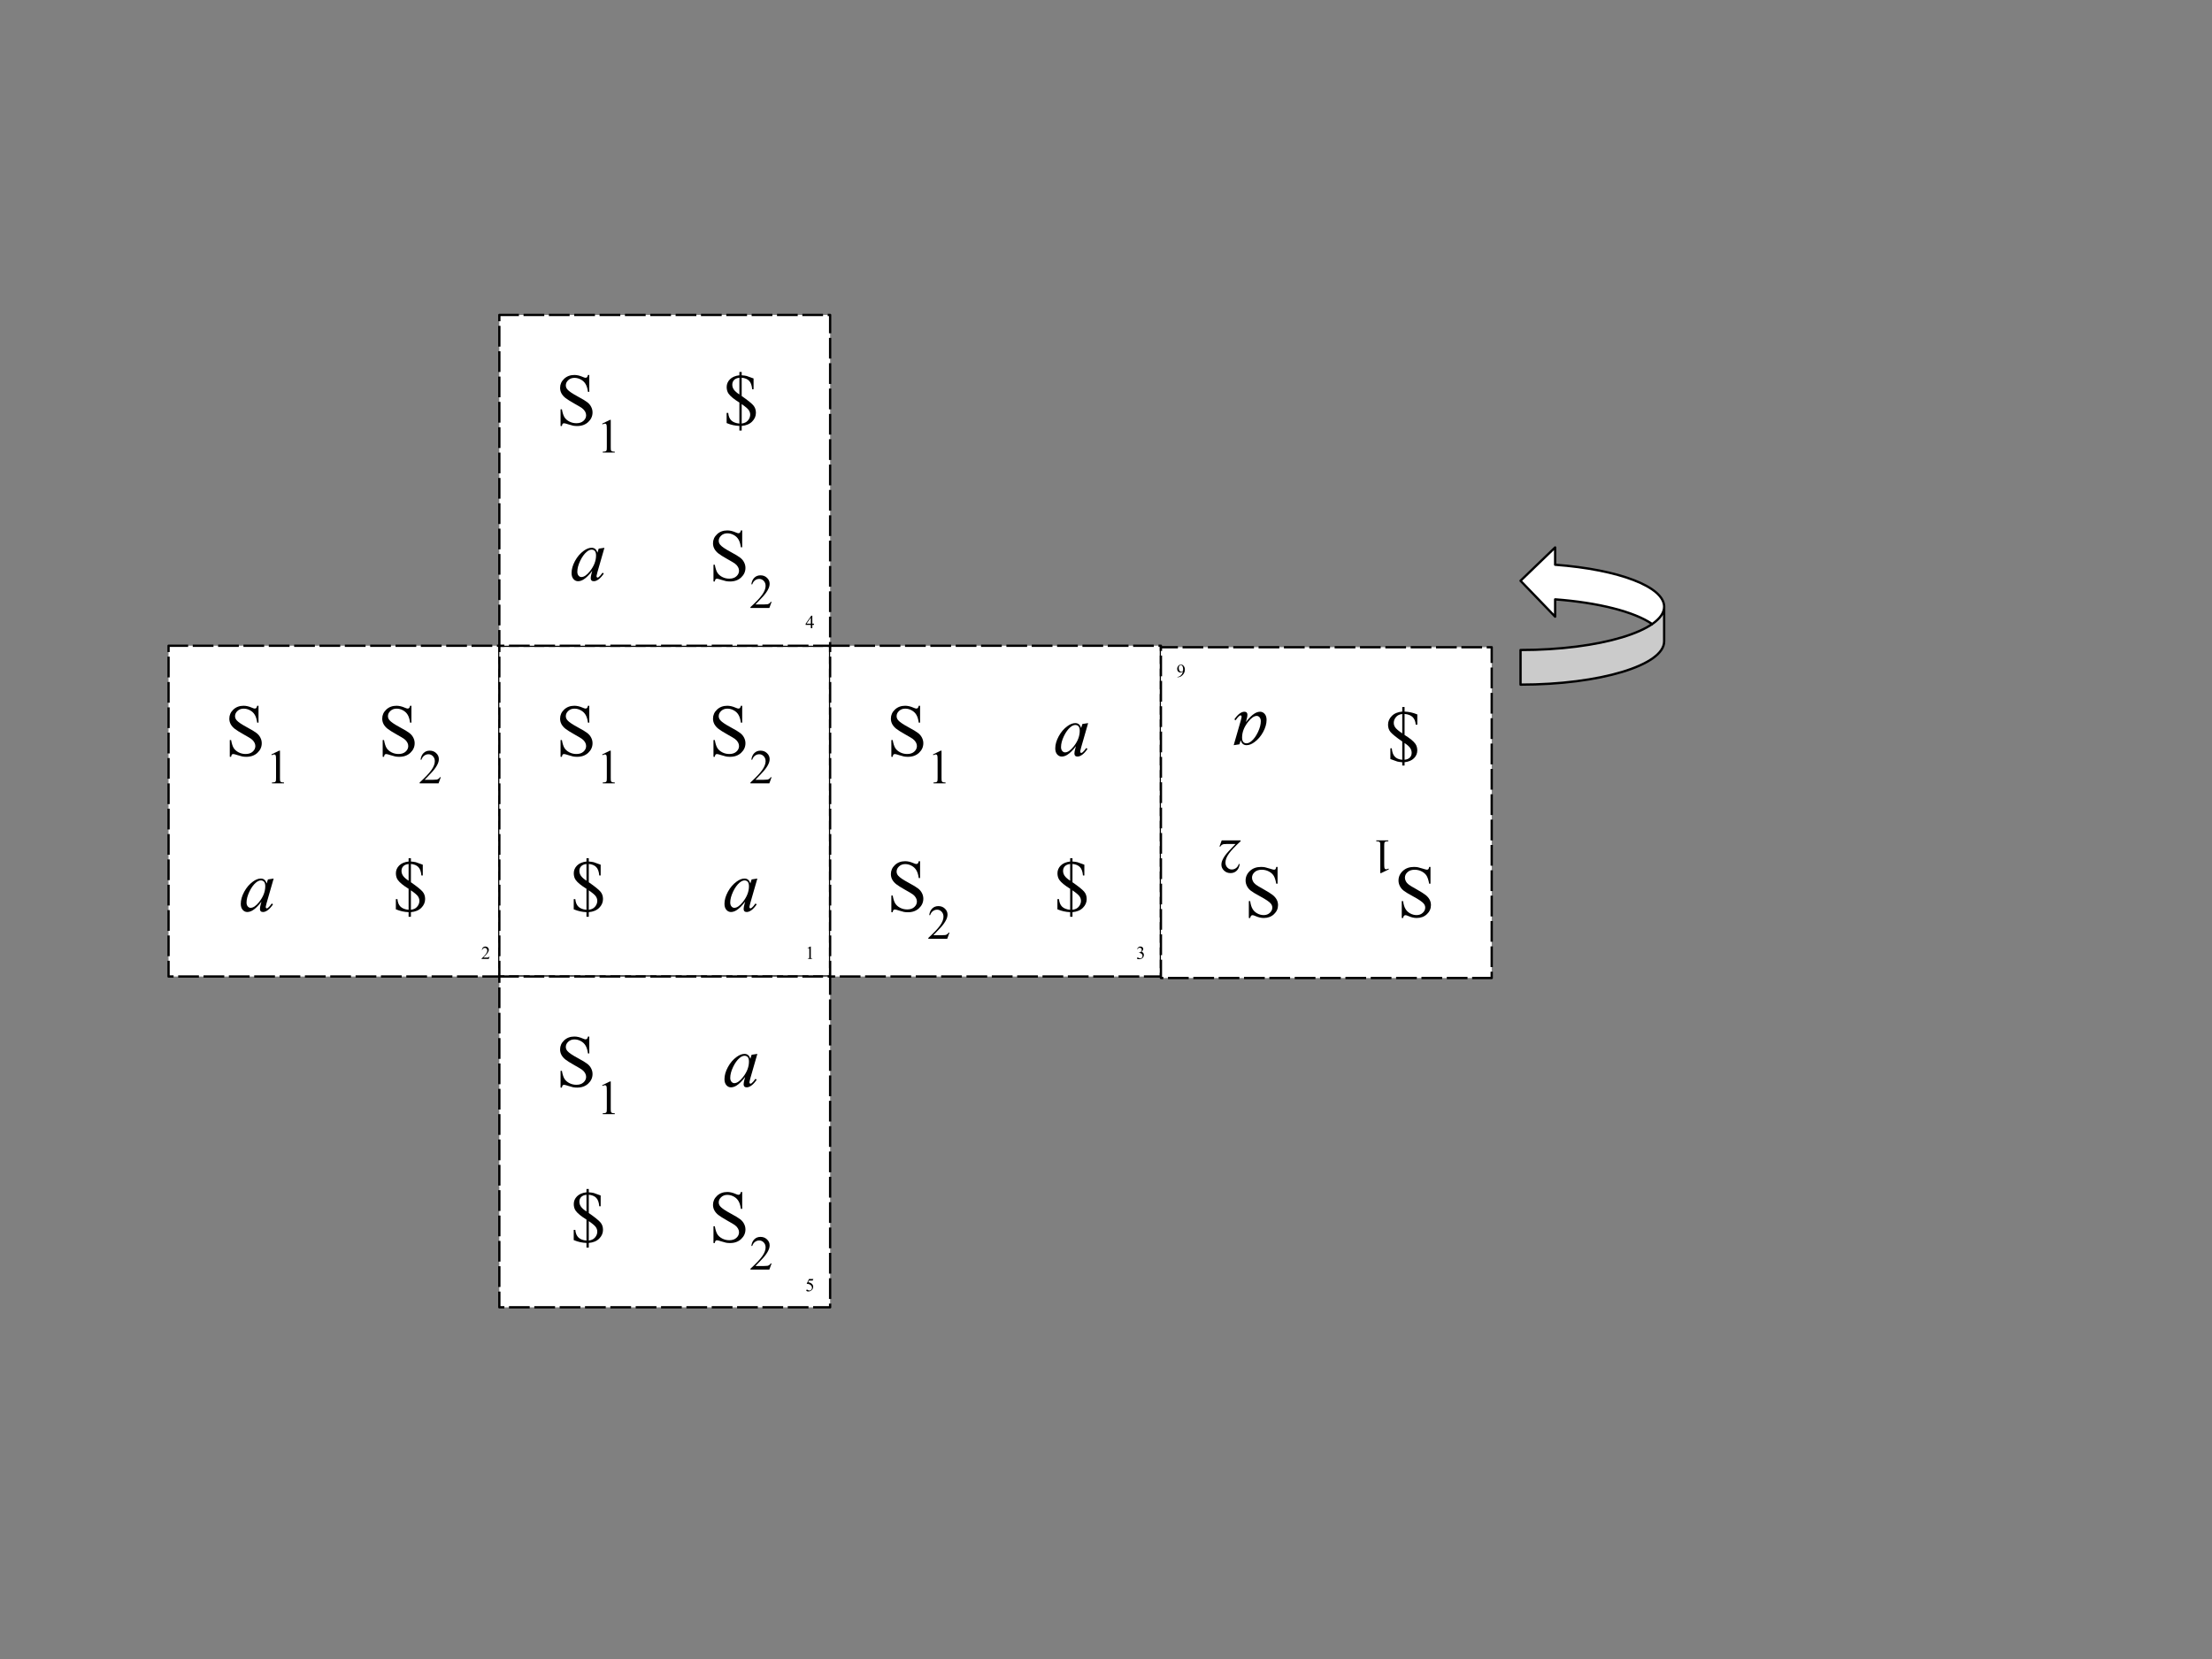 <?xml version="1.0" standalone="yes"?>

<svg version="1.1" viewBox="0.0 0.0 960.0 720.0" fill="none" stroke="none" stroke-linecap="square" stroke-miterlimit="10" xmlns="http://www.w3.org/2000/svg" xmlns:xlink="http://www.w3.org/1999/xlink"><rect x="0.0" y="0.0" width="960.0" height="720.0" fill="#808080" stroke="none"/><clipPath id="p.0"><path d="m0 0l960.0 0l0 720.0l-960.0 0l0 -720.0z" clip-rule="nonzero"></path></clipPath><g clip-path="url(#p.0)"><path fill="#000000" fill-opacity="0.0" d="m0 0l960.0 0l0 720.0l-960.0 0z" fill-rule="evenodd"></path><path fill="#ffffff" d="m73.152 280.247l143.559 0l0 143.559l-143.559 0z" fill-rule="evenodd"></path><path stroke="#000000" stroke-width="1.0" stroke-linejoin="round" stroke-linecap="butt" stroke-dasharray="8.0,3.0" d="m73.152 280.247l143.559 0l0 143.559l-143.559 0z" fill-rule="evenodd"></path><path fill="#000000" fill-opacity="0.0" d="m81.152 288.247l61.197 0l0 60.095l-61.197 0z" fill-rule="evenodd"></path><path fill="#000000" d="m112.192 306.295l0 7.328l-0.578 0q-0.281 -2.109 -1.016 -3.359q-0.719 -1.25 -2.062 -1.984q-1.344 -0.734 -2.781 -0.734q-1.625 0 -2.688 1.0q-1.062 0.984 -1.062 2.25q0 0.969 0.672 1.766q0.969 1.172 4.609 3.125q2.969 1.594 4.047 2.453q1.094 0.844 1.672 2.0q0.594 1.156 0.594 2.422q0 2.406 -1.875 4.156q-1.859 1.734 -4.797 1.734q-0.922 0 -1.734 -0.141q-0.484 -0.078 -2.016 -0.562q-1.516 -0.5 -1.922 -0.5q-0.391 0 -0.625 0.234q-0.219 0.234 -0.328 0.969l-0.578 0l0 -7.266l0.578 0q0.406 2.281 1.094 3.422q0.688 1.125 2.094 1.875q1.422 0.75 3.109 0.75q1.953 0 3.078 -1.031q1.141 -1.031 1.141 -2.438q0 -0.781 -0.438 -1.578q-0.422 -0.797 -1.328 -1.484q-0.609 -0.469 -3.328 -1.984q-2.719 -1.531 -3.875 -2.438q-1.141 -0.906 -1.734 -2.0q-0.594 -1.094 -0.594 -2.406q0 -2.281 1.75 -3.922q1.75 -1.656 4.453 -1.656q1.688 0 3.578 0.828q0.875 0.391 1.234 0.391q0.406 0 0.656 -0.234q0.266 -0.25 0.422 -0.984l0.578 0z" fill-rule="nonzero"></path><path fill="#000000" d="m117.786 327.42l3.375 -1.641l0.344 0l0 11.734q0 1.172 0.094 1.469q0.094 0.281 0.406 0.438q0.312 0.141 1.25 0.172l0 0.375l-5.234 0l0 -0.375q0.984 -0.031 1.266 -0.172q0.297 -0.156 0.406 -0.406q0.109 -0.25 0.109 -1.5l0 -7.5q0 -1.516 -0.094 -1.953q-0.078 -0.328 -0.266 -0.484q-0.188 -0.156 -0.453 -0.156q-0.375 0 -1.062 0.328l-0.141 -0.328z" fill-rule="nonzero"></path><path fill="#000000" fill-opacity="0.0" d="m147.514 288.247l61.197 0l0 60.095l-61.197 0z" fill-rule="evenodd"></path><path fill="#000000" d="m178.554 306.295l0 7.328l-0.578 0q-0.281 -2.109 -1.016 -3.359q-0.719 -1.25 -2.062 -1.984q-1.344 -0.734 -2.781 -0.734q-1.625 0 -2.688 1.0q-1.062 0.984 -1.062 2.25q0 0.969 0.672 1.766q0.969 1.172 4.609 3.125q2.969 1.594 4.047 2.453q1.094 0.844 1.672 2.0q0.594 1.156 0.594 2.422q0 2.406 -1.875 4.156q-1.859 1.734 -4.797 1.734q-0.922 0 -1.734 -0.141q-0.484 -0.078 -2.016 -0.562q-1.516 -0.5 -1.922 -0.5q-0.391 0 -0.625 0.234q-0.219 0.234 -0.328 0.969l-0.578 0l0 -7.266l0.578 0q0.406 2.281 1.094 3.422q0.688 1.125 2.094 1.875q1.422 0.75 3.109 0.75q1.953 0 3.078 -1.031q1.141 -1.031 1.141 -2.438q0 -0.781 -0.438 -1.578q-0.422 -0.797 -1.328 -1.484q-0.609 -0.469 -3.328 -1.984q-2.719 -1.531 -3.875 -2.438q-1.141 -0.906 -1.734 -2.0q-0.594 -1.094 -0.594 -2.406q0 -2.281 1.75 -3.922q1.75 -1.656 4.453 -1.656q1.688 0 3.578 0.828q0.875 0.391 1.234 0.391q0.406 0 0.656 -0.234q0.266 -0.25 0.422 -0.984l0.578 0z" fill-rule="nonzero"></path><path fill="#000000" d="m191.304 337.295l-0.969 2.672l-8.203 0l0 -0.375q3.625 -3.312 5.094 -5.391q1.484 -2.094 1.484 -3.828q0 -1.328 -0.812 -2.172q-0.812 -0.859 -1.938 -0.859q-1.031 0 -1.844 0.609q-0.812 0.594 -1.203 1.75l-0.391 0q0.266 -1.891 1.328 -2.906q1.062 -1.016 2.641 -1.016q1.703 0 2.828 1.094q1.141 1.078 1.141 2.547q0 1.062 -0.5 2.125q-0.75 1.656 -2.453 3.516q-2.562 2.781 -3.188 3.359l3.625 0q1.109 0 1.547 -0.078q0.453 -0.094 0.812 -0.344q0.359 -0.25 0.625 -0.703l0.375 0z" fill-rule="nonzero"></path><path fill="#000000" fill-opacity="0.0" d="m147.514 355.711l61.197 0l0 60.095l-61.197 0z" fill-rule="evenodd"></path><path fill="#000000" d="m171.8 390.213l0.688 0q0.172 2.141 1.344 3.281q1.172 1.141 3.5 1.359l0 -9.125q-3.516 -2.172 -4.688 -3.844q-0.828 -1.188 -0.828 -2.891q0 -1.922 1.422 -3.359q1.438 -1.438 4.094 -1.734l0 -1.438l1.0 0l0 1.438q1.281 0.078 2.156 0.297q0.453 0.109 3.0 1.078l0 4.672l-0.609 0q-0.203 -2.484 -1.297 -3.625q-1.078 -1.156 -3.25 -1.375l0 7.938q3.938 2.75 5.047 4.062q1.125 1.297 1.125 3.234q0 2.156 -1.641 3.797q-1.625 1.641 -4.531 1.891l0 2.0l-1.0 0l0 -2.0q-1.469 -0.062 -2.734 -0.344q-1.266 -0.266 -2.797 -0.891l0 -4.422zm5.531 -7.984l0 -7.266q-1.562 0.188 -2.328 1.0q-0.75 0.797 -0.75 2.016q0 1.141 0.688 2.141q0.688 0.984 2.391 2.109zm1.0 12.625q1.172 -0.203 1.797 -0.578q0.875 -0.547 1.375 -1.422q0.516 -0.891 0.516 -1.891q0 -1.031 -0.625 -1.953q-0.609 -0.922 -3.063 -2.609l0 8.453z" fill-rule="nonzero"></path><path fill="#000000" fill-opacity="0.0" d="m81.152 355.711l61.197 0l0 60.095l-61.197 0z" fill-rule="evenodd"></path><path fill="#000000" d="m118.766 381.291l-3.047 10.594l-0.344 1.422q-0.047 0.203 -0.047 0.344q0 0.25 0.156 0.438q0.125 0.141 0.312 0.141q0.203 0 0.531 -0.25q0.609 -0.453 1.625 -1.875l0.531 0.375q-1.078 1.625 -2.219 2.484q-1.141 0.844 -2.109 0.844q-0.672 0 -1.016 -0.344q-0.328 -0.328 -0.328 -0.969q0 -0.766 0.344 -2.016l0.328 -1.172q-2.047 2.672 -3.766 3.734q-1.234 0.766 -2.422 0.766q-1.141 0 -1.969 -0.938q-0.828 -0.953 -0.828 -2.609q0 -2.484 1.484 -5.234q1.5 -2.766 3.797 -4.422q1.797 -1.312 3.391 -1.312q0.953 0 1.578 0.5q0.641 0.5 0.969 1.656l0.562 -1.781l2.484 -0.375zm-5.562 0.812q-1.0 0 -2.125 0.938q-1.594 1.328 -2.844 3.938q-1.234 2.609 -1.234 4.719q0 1.062 0.531 1.688q0.531 0.609 1.219 0.609q1.703 0 3.703 -2.516q2.672 -3.344 2.672 -6.859q0 -1.328 -0.516 -1.922q-0.516 -0.594 -1.406 -0.594z" fill-rule="nonzero"></path><path fill="#ffffff" d="m216.711 280.247l143.559 0l0 143.559l-143.559 0z" fill-rule="evenodd"></path><path stroke="#000000" stroke-width="1.0" stroke-linejoin="round" stroke-linecap="butt" stroke-dasharray="8.0,3.0" d="m216.711 280.247l143.559 0l0 143.559l-143.559 0z" fill-rule="evenodd"></path><path fill="#000000" fill-opacity="0.0" d="m224.711 288.247l61.197 0l0 60.095l-61.197 0z" fill-rule="evenodd"></path><path fill="#000000" d="m255.751 306.295l0 7.328l-0.578 0q-0.281 -2.109 -1.016 -3.359q-0.719 -1.25 -2.062 -1.984q-1.344 -0.734 -2.781 -0.734q-1.625 0 -2.688 1.0q-1.062 0.984 -1.062 2.25q0 0.969 0.672 1.766q0.969 1.172 4.609 3.125q2.969 1.594 4.047 2.453q1.094 0.844 1.672 2.0q0.594 1.156 0.594 2.422q0 2.406 -1.875 4.156q-1.859 1.734 -4.797 1.734q-0.922 0 -1.734 -0.141q-0.484 -0.078 -2.016 -0.562q-1.516 -0.5 -1.922 -0.5q-0.391 0 -0.625 0.234q-0.219 0.234 -0.328 0.969l-0.578 0l0 -7.266l0.578 0q0.406 2.281 1.094 3.422q0.688 1.125 2.094 1.875q1.422 0.75 3.109 0.75q1.953 0 3.078 -1.031q1.141 -1.031 1.141 -2.438q0 -0.781 -0.438 -1.578q-0.422 -0.797 -1.328 -1.484q-0.609 -0.469 -3.328 -1.984q-2.719 -1.531 -3.875 -2.438q-1.141 -0.906 -1.734 -2.0q-0.594 -1.094 -0.594 -2.406q0 -2.281 1.75 -3.922q1.75 -1.656 4.453 -1.656q1.688 0 3.578 0.828q0.875 0.391 1.234 0.391q0.406 0 0.656 -0.234q0.266 -0.25 0.422 -0.984l0.578 0z" fill-rule="nonzero"></path><path fill="#000000" d="m261.345 327.42l3.375 -1.641l0.344 0l0 11.734q0 1.172 0.094 1.469q0.094 0.281 0.406 0.438q0.312 0.141 1.25 0.172l0 0.375l-5.234 0l0 -0.375q0.984 -0.031 1.266 -0.172q0.297 -0.156 0.406 -0.406q0.109 -0.25 0.109 -1.5l0 -7.5q0 -1.516 -0.094 -1.953q-0.078 -0.328 -0.266 -0.484q-0.188 -0.156 -0.453 -0.156q-0.375 0 -1.062 0.328l-0.141 -0.328z" fill-rule="nonzero"></path><path fill="#000000" fill-opacity="0.0" d="m291.074 288.247l61.197 0l0 60.095l-61.197 0z" fill-rule="evenodd"></path><path fill="#000000" d="m322.113 306.295l0 7.328l-0.578 0q-0.281 -2.109 -1.016 -3.359q-0.719 -1.25 -2.062 -1.984q-1.344 -0.734 -2.781 -0.734q-1.625 0 -2.688 1.0q-1.062 0.984 -1.062 2.25q0 0.969 0.672 1.766q0.969 1.172 4.609 3.125q2.969 1.594 4.047 2.453q1.094 0.844 1.672 2.0q0.594 1.156 0.594 2.422q0 2.406 -1.875 4.156q-1.859 1.734 -4.797 1.734q-0.922 0 -1.734 -0.141q-0.484 -0.078 -2.016 -0.562q-1.516 -0.5 -1.922 -0.5q-0.391 0 -0.625 0.234q-0.219 0.234 -0.328 0.969l-0.578 0l0 -7.266l0.578 0q0.406 2.281 1.094 3.422q0.688 1.125 2.094 1.875q1.422 0.75 3.109 0.75q1.953 0 3.078 -1.031q1.141 -1.031 1.141 -2.438q0 -0.781 -0.438 -1.578q-0.422 -0.797 -1.328 -1.484q-0.609 -0.469 -3.328 -1.984q-2.719 -1.531 -3.875 -2.438q-1.141 -0.906 -1.734 -2.0q-0.594 -1.094 -0.594 -2.406q0 -2.281 1.75 -3.922q1.75 -1.656 4.453 -1.656q1.688 0 3.578 0.828q0.875 0.391 1.234 0.391q0.406 0 0.656 -0.234q0.266 -0.25 0.422 -0.984l0.578 0z" fill-rule="nonzero"></path><path fill="#000000" d="m334.863 337.295l-0.969 2.672l-8.203 0l0 -0.375q3.625 -3.312 5.094 -5.391q1.484 -2.094 1.484 -3.828q0 -1.328 -0.812 -2.172q-0.812 -0.859 -1.938 -0.859q-1.031 0 -1.844 0.609q-0.812 0.594 -1.203 1.75l-0.391 0q0.266 -1.891 1.328 -2.906q1.062 -1.016 2.641 -1.016q1.703 0 2.828 1.094q1.141 1.078 1.141 2.547q0 1.062 -0.5 2.125q-0.75 1.656 -2.453 3.516q-2.562 2.781 -3.188 3.359l3.625 0q1.109 0 1.547 -0.078q0.453 -0.094 0.812 -0.344q0.359 -0.25 0.625 -0.703l0.375 0z" fill-rule="nonzero"></path><path fill="#000000" fill-opacity="0.0" d="m291.074 355.711l61.197 0l0 60.095l-61.197 0z" fill-rule="evenodd"></path><path fill="#000000" d="m328.688 381.291l-3.047 10.594l-0.344 1.422q-0.047 0.203 -0.047 0.344q0 0.25 0.156 0.438q0.125 0.141 0.312 0.141q0.203 0 0.531 -0.25q0.609 -0.453 1.625 -1.875l0.531 0.375q-1.078 1.625 -2.219 2.484q-1.141 0.844 -2.109 0.844q-0.672 0 -1.016 -0.344q-0.328 -0.328 -0.328 -0.969q0 -0.766 0.344 -2.016l0.328 -1.172q-2.047 2.672 -3.766 3.734q-1.234 0.766 -2.422 0.766q-1.141 0 -1.969 -0.938q-0.828 -0.953 -0.828 -2.609q0 -2.484 1.484 -5.234q1.5 -2.766 3.797 -4.422q1.797 -1.312 3.391 -1.312q0.953 0 1.578 0.5q0.641 0.5 0.969 1.656l0.562 -1.781l2.484 -0.375zm-5.562 0.812q-1.0 0 -2.125 0.938q-1.594 1.328 -2.844 3.938q-1.234 2.609 -1.234 4.719q0 1.062 0.531 1.688q0.531 0.609 1.219 0.609q1.703 0 3.703 -2.516q2.672 -3.344 2.672 -6.859q0 -1.328 -0.516 -1.922q-0.516 -0.594 -1.406 -0.594z" fill-rule="nonzero"></path><path fill="#000000" fill-opacity="0.0" d="m224.711 355.711l61.197 0l0 60.095l-61.197 0z" fill-rule="evenodd"></path><path fill="#000000" d="m248.997 390.213l0.688 0q0.172 2.141 1.344 3.281q1.172 1.141 3.5 1.359l0 -9.125q-3.516 -2.172 -4.688 -3.844q-0.828 -1.188 -0.828 -2.891q0 -1.922 1.422 -3.359q1.438 -1.438 4.094 -1.734l0 -1.438l1.0 0l0 1.438q1.281 0.078 2.156 0.297q0.453 0.109 3.0 1.078l0 4.672l-0.609 0q-0.203 -2.484 -1.297 -3.625q-1.078 -1.156 -3.25 -1.375l0 7.938q3.938 2.75 5.047 4.062q1.125 1.297 1.125 3.234q0 2.156 -1.641 3.797q-1.625 1.641 -4.531 1.891l0 2.0l-1.0 0l0 -2.0q-1.469 -0.062 -2.734 -0.344q-1.266 -0.266 -2.797 -0.891l0 -4.422zm5.531 -7.984l0 -7.266q-1.562 0.188 -2.328 1.0q-0.75 0.797 -0.75 2.016q0 1.141 0.688 2.141q0.688 0.984 2.391 2.109zm1.0 12.625q1.172 -0.203 1.797 -0.578q0.875 -0.547 1.375 -1.422q0.516 -0.891 0.516 -1.891q0 -1.031 -0.625 -1.953q-0.609 -0.922 -3.063 -2.609l0 8.453z" fill-rule="nonzero"></path><path fill="#ffffff" d="m216.711 136.688l143.559 0l0 143.559l-143.559 0z" fill-rule="evenodd"></path><path stroke="#000000" stroke-width="1.0" stroke-linejoin="round" stroke-linecap="butt" stroke-dasharray="8.0,3.0" d="m216.711 136.688l143.559 0l0 143.559l-143.559 0z" fill-rule="evenodd"></path><path fill="#000000" fill-opacity="0.0" d="m224.711 144.688l61.197 0l0 60.094l-61.197 0z" fill-rule="evenodd"></path><path fill="#000000" d="m255.751 162.736l0 7.328l-0.578 0q-0.281 -2.109 -1.016 -3.359q-0.719 -1.25 -2.062 -1.984q-1.344 -0.734 -2.781 -0.734q-1.625 0 -2.688 1.0q-1.062 0.984 -1.062 2.25q0 0.969 0.672 1.766q0.969 1.172 4.609 3.125q2.969 1.594 4.047 2.453q1.094 0.844 1.672 2.0q0.594 1.156 0.594 2.422q0 2.406 -1.875 4.156q-1.859 1.734 -4.797 1.734q-0.922 0 -1.734 -0.141q-0.484 -0.078 -2.016 -0.562q-1.516 -0.5 -1.922 -0.5q-0.391 0 -0.625 0.234q-0.219 0.234 -0.328 0.969l-0.578 0l0 -7.266l0.578 0q0.406 2.281 1.094 3.422q0.688 1.125 2.094 1.875q1.422 0.75 3.109 0.75q1.953 0 3.078 -1.031q1.141 -1.031 1.141 -2.438q0 -0.781 -0.438 -1.578q-0.422 -0.797 -1.328 -1.484q-0.609 -0.469 -3.328 -1.984q-2.719 -1.531 -3.875 -2.438q-1.141 -0.906 -1.734 -2.0q-0.594 -1.094 -0.594 -2.406q0 -2.281 1.75 -3.922q1.75 -1.656 4.453 -1.656q1.688 0 3.578 0.828q0.875 0.391 1.234 0.391q0.406 0 0.656 -0.234q0.266 -0.25 0.422 -0.984l0.578 0z" fill-rule="nonzero"></path><path fill="#000000" d="m261.345 183.861l3.375 -1.641l0.344 0l0 11.734q0 1.172 0.094 1.469q0.094 0.281 0.406 0.438q0.312 0.141 1.25 0.172l0 0.375l-5.234 0l0 -0.375q0.984 -0.031 1.266 -0.172q0.297 -0.156 0.406 -0.406q0.109 -0.25 0.109 -1.5l0 -7.5q0 -1.516 -0.094 -1.953q-0.078 -0.328 -0.266 -0.484q-0.188 -0.156 -0.453 -0.156q-0.375 0 -1.062 0.328l-0.141 -0.328z" fill-rule="nonzero"></path><path fill="#000000" fill-opacity="0.0" d="m291.074 144.688l61.197 0l0 60.094l-61.197 0z" fill-rule="evenodd"></path><path fill="#000000" d="m315.359 179.189l0.688 0q0.172 2.141 1.344 3.281q1.172 1.141 3.5 1.359l0 -9.125q-3.516 -2.172 -4.688 -3.844q-0.828 -1.188 -0.828 -2.891q0 -1.922 1.422 -3.359q1.438 -1.438 4.094 -1.734l0 -1.438l1.0 0l0 1.438q1.281 0.078 2.156 0.297q0.453 0.109 3.0 1.078l0 4.672l-0.609 0q-0.203 -2.484 -1.297 -3.625q-1.078 -1.156 -3.25 -1.375l0 7.938q3.938 2.75 5.047 4.062q1.125 1.297 1.125 3.234q0 2.156 -1.641 3.797q-1.625 1.641 -4.531 1.891l0 2.0l-1.0 0l0 -2.0q-1.469 -0.062 -2.734 -0.344q-1.266 -0.266 -2.797 -0.891l0 -4.422zm5.531 -7.984l0 -7.266q-1.562 0.188 -2.328 1.0q-0.75 0.797 -0.75 2.016q0 1.141 0.688 2.141q0.688 0.984 2.391 2.109zm1.0 12.625q1.172 -0.203 1.797 -0.578q0.875 -0.547 1.375 -1.422q0.516 -0.891 0.516 -1.891q0 -1.031 -0.625 -1.953q-0.609 -0.922 -3.062 -2.609l0 8.453z" fill-rule="nonzero"></path><path fill="#000000" fill-opacity="0.0" d="m291.074 212.152l61.197 0l0 60.094l-61.197 0z" fill-rule="evenodd"></path><path fill="#000000" d="m322.113 230.2l0 7.328l-0.578 0q-0.281 -2.109 -1.016 -3.359q-0.719 -1.25 -2.062 -1.984q-1.344 -0.734 -2.781 -0.734q-1.625 0 -2.688 1.0q-1.062 0.984 -1.062 2.25q0 0.969 0.672 1.766q0.969 1.172 4.609 3.125q2.969 1.594 4.047 2.453q1.094 0.844 1.672 2.0q0.594 1.156 0.594 2.422q0 2.406 -1.875 4.156q-1.859 1.734 -4.797 1.734q-0.922 0 -1.734 -0.141q-0.484 -0.078 -2.016 -0.562q-1.516 -0.5 -1.922 -0.5q-0.391 0 -0.625 0.234q-0.219 0.234 -0.328 0.969l-0.578 0l0 -7.266l0.578 0q0.406 2.281 1.094 3.422q0.688 1.125 2.094 1.875q1.422 0.75 3.109 0.75q1.953 0 3.078 -1.031q1.141 -1.031 1.141 -2.438q0 -0.781 -0.438 -1.578q-0.422 -0.797 -1.328 -1.484q-0.609 -0.469 -3.328 -1.984q-2.719 -1.531 -3.875 -2.438q-1.141 -0.906 -1.734 -2.0q-0.594 -1.094 -0.594 -2.406q0 -2.281 1.75 -3.922q1.75 -1.656 4.453 -1.656q1.688 0 3.578 0.828q0.875 0.391 1.234 0.391q0.406 0 0.656 -0.234q0.266 -0.25 0.422 -0.984l0.578 0z" fill-rule="nonzero"></path><path fill="#000000" d="m334.863 261.2l-0.969 2.672l-8.203 0l0 -0.375q3.625 -3.312 5.094 -5.391q1.484 -2.094 1.484 -3.828q0 -1.328 -0.812 -2.172q-0.812 -0.859 -1.938 -0.859q-1.031 0 -1.844 0.609q-0.812 0.594 -1.203 1.75l-0.391 0q0.266 -1.891 1.328 -2.906q1.062 -1.016 2.641 -1.016q1.703 0 2.828 1.094q1.141 1.078 1.141 2.547q0 1.062 -0.5 2.125q-0.75 1.656 -2.453 3.516q-2.562 2.781 -3.188 3.359l3.625 0q1.109 0 1.547 -0.078q0.453 -0.094 0.812 -0.344q0.359 -0.25 0.625 -0.703l0.375 0z" fill-rule="nonzero"></path><path fill="#000000" fill-opacity="0.0" d="m224.711 212.152l61.197 0l0 60.094l-61.197 0z" fill-rule="evenodd"></path><path fill="#000000" d="m262.325 237.732l-3.047 10.594l-0.344 1.422q-0.047 0.203 -0.047 0.344q0 0.25 0.156 0.438q0.125 0.141 0.312 0.141q0.203 0 0.531 -0.25q0.609 -0.453 1.625 -1.875l0.531 0.375q-1.078 1.625 -2.219 2.484q-1.141 0.844 -2.109 0.844q-0.672 0 -1.016 -0.344q-0.328 -0.328 -0.328 -0.969q0 -0.766 0.344 -2.016l0.328 -1.172q-2.047 2.672 -3.766 3.734q-1.234 0.766 -2.422 0.766q-1.141 0 -1.969 -0.938q-0.828 -0.953 -0.828 -2.609q0 -2.484 1.484 -5.234q1.5 -2.766 3.797 -4.422q1.797 -1.312 3.391 -1.312q0.953 0 1.578 0.5q0.641 0.5 0.969 1.656l0.562 -1.781l2.484 -0.375zm-5.562 0.812q-1 0 -2.125 0.938q-1.594 1.328 -2.844 3.938q-1.234 2.609 -1.234 4.719q0 1.062 0.531 1.688q0.531 0.609 1.219 0.609q1.703 0 3.703 -2.516q2.672 -3.344 2.672 -6.859q0 -1.328 -0.516 -1.922q-0.516 -0.594 -1.406 -0.594z" fill-rule="nonzero"></path><path fill="#ffffff" d="m216.711 423.806l143.559 0l0 143.559l-143.559 0z" fill-rule="evenodd"></path><path stroke="#000000" stroke-width="1.0" stroke-linejoin="round" stroke-linecap="butt" stroke-dasharray="8.0,3.0" d="m216.711 423.806l143.559 0l0 143.559l-143.559 0z" fill-rule="evenodd"></path><path fill="#000000" fill-opacity="0.0" d="m224.711 431.806l61.197 0l0 60.094l-61.197 0z" fill-rule="evenodd"></path><path fill="#000000" d="m255.751 449.854l0 7.328l-0.578 0q-0.281 -2.109 -1.016 -3.359q-0.719 -1.25 -2.062 -1.984q-1.344 -0.734 -2.781 -0.734q-1.625 0 -2.688 1.0q-1.062 0.984 -1.062 2.25q0 0.969 0.672 1.766q0.969 1.172 4.609 3.125q2.969 1.594 4.047 2.453q1.094 0.844 1.672 2.0q0.594 1.156 0.594 2.422q0 2.406 -1.875 4.156q-1.859 1.734 -4.797 1.734q-0.922 0 -1.734 -0.141q-0.484 -0.078 -2.016 -0.562q-1.516 -0.5 -1.922 -0.5q-0.391 0 -0.625 0.234q-0.219 0.234 -0.328 0.969l-0.578 0l0 -7.266l0.578 0q0.406 2.281 1.094 3.422q0.688 1.125 2.094 1.875q1.422 0.75 3.109 0.75q1.953 0 3.078 -1.031q1.141 -1.031 1.141 -2.438q0 -0.781 -0.438 -1.578q-0.422 -0.797 -1.328 -1.484q-0.609 -0.469 -3.328 -1.984q-2.719 -1.531 -3.875 -2.438q-1.141 -0.906 -1.734 -2.0q-0.594 -1.094 -0.594 -2.406q0 -2.281 1.75 -3.922q1.75 -1.656 4.453 -1.656q1.688 0 3.578 0.828q0.875 0.391 1.234 0.391q0.406 0 0.656 -0.234q0.266 -0.25 0.422 -0.984l0.578 0z" fill-rule="nonzero"></path><path fill="#000000" d="m261.345 470.979l3.375 -1.641l0.344 0l0 11.734q0 1.172 0.094 1.469q0.094 0.281 0.406 0.438q0.312 0.141 1.25 0.172l0 0.375l-5.234 0l0 -0.375q0.984 -0.031 1.266 -0.172q0.297 -0.156 0.406 -0.406q0.109 -0.25 0.109 -1.5l0 -7.5q0 -1.516 -0.094 -1.953q-0.078 -0.328 -0.266 -0.484q-0.188 -0.156 -0.453 -0.156q-0.375 0 -1.062 0.328l-0.141 -0.328z" fill-rule="nonzero"></path><path fill="#000000" fill-opacity="0.0" d="m291.074 431.806l61.197 0l0 60.094l-61.197 0z" fill-rule="evenodd"></path><path fill="#000000" d="m328.688 457.385l-3.047 10.594l-0.344 1.422q-0.047 0.203 -0.047 0.344q0 0.25 0.156 0.438q0.125 0.141 0.312 0.141q0.203 0 0.531 -0.25q0.609 -0.453 1.625 -1.875l0.531 0.375q-1.078 1.625 -2.219 2.484q-1.141 0.844 -2.109 0.844q-0.672 0 -1.016 -0.344q-0.328 -0.328 -0.328 -0.969q0 -0.766 0.344 -2.016l0.328 -1.172q-2.047 2.672 -3.766 3.734q-1.234 0.766 -2.422 0.766q-1.141 0 -1.969 -0.938q-0.828 -0.953 -0.828 -2.609q0 -2.484 1.484 -5.234q1.5 -2.766 3.797 -4.422q1.797 -1.312 3.391 -1.312q0.953 0 1.578 0.5q0.641 0.5 0.969 1.656l0.562 -1.781l2.484 -0.375zm-5.562 0.812q-1.0 0 -2.125 0.938q-1.594 1.328 -2.844 3.938q-1.234 2.609 -1.234 4.719q0 1.062 0.531 1.688q0.531 0.609 1.219 0.609q1.703 0 3.703 -2.516q2.672 -3.344 2.672 -6.859q0 -1.328 -0.516 -1.922q-0.516 -0.594 -1.406 -0.594z" fill-rule="nonzero"></path><path fill="#000000" fill-opacity="0.0" d="m291.074 499.27l61.197 0l0 60.094l-61.197 0z" fill-rule="evenodd"></path><path fill="#000000" d="m322.113 517.318l0 7.328l-0.578 0q-0.281 -2.109 -1.016 -3.359q-0.719 -1.25 -2.062 -1.984q-1.344 -0.734 -2.781 -0.734q-1.625 0 -2.688 1.0q-1.062 0.984 -1.062 2.25q0 0.969 0.672 1.766q0.969 1.172 4.609 3.125q2.969 1.594 4.047 2.453q1.094 0.844 1.672 2.0q0.594 1.156 0.594 2.422q0 2.406 -1.875 4.156q-1.859 1.734 -4.797 1.734q-0.922 0 -1.734 -0.141q-0.484 -0.078 -2.016 -0.562q-1.516 -0.5 -1.922 -0.5q-0.391 0 -0.625 0.234q-0.219 0.234 -0.328 0.969l-0.578 0l0 -7.266l0.578 0q0.406 2.281 1.094 3.422q0.688 1.125 2.094 1.875q1.422 0.75 3.109 0.75q1.953 0 3.078 -1.031q1.141 -1.031 1.141 -2.438q0 -0.781 -0.438 -1.578q-0.422 -0.797 -1.328 -1.484q-0.609 -0.469 -3.328 -1.984q-2.719 -1.531 -3.875 -2.438q-1.141 -0.906 -1.734 -2.0q-0.594 -1.094 -0.594 -2.406q0 -2.281 1.75 -3.922q1.75 -1.656 4.453 -1.656q1.688 0 3.578 0.828q0.875 0.391 1.234 0.391q0.406 0 0.656 -0.234q0.266 -0.25 0.422 -0.984l0.578 0z" fill-rule="nonzero"></path><path fill="#000000" d="m334.863 548.318l-0.969 2.672l-8.203 0l0 -0.375q3.625 -3.312 5.094 -5.391q1.484 -2.094 1.484 -3.828q0 -1.328 -0.812 -2.172q-0.812 -0.859 -1.938 -0.859q-1.031 0 -1.844 0.609q-0.812 0.594 -1.203 1.75l-0.391 0q0.266 -1.891 1.328 -2.906q1.062 -1.016 2.641 -1.016q1.703 0 2.828 1.094q1.141 1.078 1.141 2.547q0 1.062 -0.5 2.125q-0.75 1.656 -2.453 3.516q-2.562 2.781 -3.188 3.359l3.625 0q1.109 0 1.547 -0.078q0.453 -0.094 0.812 -0.344q0.359 -0.25 0.625 -0.703l0.375 0z" fill-rule="nonzero"></path><path fill="#000000" fill-opacity="0.0" d="m224.711 499.27l61.197 0l0 60.094l-61.197 0z" fill-rule="evenodd"></path><path fill="#000000" d="m248.997 533.772l0.688 0q0.172 2.141 1.344 3.281q1.172 1.141 3.5 1.359l0 -9.125q-3.516 -2.172 -4.688 -3.844q-0.828 -1.188 -0.828 -2.891q0 -1.922 1.422 -3.359q1.438 -1.438 4.094 -1.734l0 -1.438l1.0 0l0 1.438q1.281 0.078 2.156 0.297q0.453 0.109 3.0 1.078l0 4.672l-0.609 0q-0.203 -2.484 -1.297 -3.625q-1.078 -1.156 -3.25 -1.375l0 7.938q3.938 2.75 5.047 4.062q1.125 1.297 1.125 3.234q0 2.156 -1.641 3.797q-1.625 1.641 -4.531 1.891l0 2.0l-1.0 0l0 -2.0q-1.469 -0.062 -2.734 -0.344q-1.266 -0.266 -2.797 -0.891l0 -4.422zm5.531 -7.984l0 -7.266q-1.562 0.188 -2.328 1.0q-0.75 0.797 -0.75 2.016q0 1.141 0.688 2.141q0.688 0.984 2.391 2.109zm1.0 12.625q1.172 -0.203 1.797 -0.578q0.875 -0.547 1.375 -1.422q0.516 -0.891 0.516 -1.891q0 -1.031 -0.625 -1.953q-0.609 -0.922 -3.063 -2.609l0 8.453z" fill-rule="nonzero"></path><path fill="#ffffff" d="m360.27 280.247l143.559 0l0 143.559l-143.559 0z" fill-rule="evenodd"></path><path stroke="#000000" stroke-width="1.0" stroke-linejoin="round" stroke-linecap="butt" stroke-dasharray="8.0,3.0" d="m360.27 280.247l143.559 0l0 143.559l-143.559 0z" fill-rule="evenodd"></path><path fill="#000000" fill-opacity="0.0" d="m368.27 288.247l61.197 0l0 60.095l-61.197 0z" fill-rule="evenodd"></path><path fill="#000000" d="m399.31 306.295l0 7.328l-0.578 0q-0.281 -2.109 -1.016 -3.359q-0.719 -1.25 -2.062 -1.984q-1.344 -0.734 -2.781 -0.734q-1.625 0 -2.688 1.0q-1.062 0.984 -1.062 2.25q0 0.969 0.672 1.766q0.969 1.172 4.609 3.125q2.969 1.594 4.047 2.453q1.094 0.844 1.672 2.0q0.594 1.156 0.594 2.422q0 2.406 -1.875 4.156q-1.859 1.734 -4.797 1.734q-0.922 0 -1.734 -0.141q-0.484 -0.078 -2.016 -0.562q-1.516 -0.5 -1.922 -0.5q-0.391 0 -0.625 0.234q-0.219 0.234 -0.328 0.969l-0.578 0l0 -7.266l0.578 0q0.406 2.281 1.094 3.422q0.688 1.125 2.094 1.875q1.422 0.75 3.109 0.75q1.953 0 3.078 -1.031q1.141 -1.031 1.141 -2.438q0 -0.781 -0.438 -1.578q-0.422 -0.797 -1.328 -1.484q-0.609 -0.469 -3.328 -1.984q-2.719 -1.531 -3.875 -2.438q-1.141 -0.906 -1.734 -2.0q-0.594 -1.094 -0.594 -2.406q0 -2.281 1.75 -3.922q1.75 -1.656 4.453 -1.656q1.688 0 3.578 0.828q0.875 0.391 1.234 0.391q0.406 0 0.656 -0.234q0.266 -0.25 0.422 -0.984l0.578 0z" fill-rule="nonzero"></path><path fill="#000000" d="m404.904 327.42l3.375 -1.641l0.344 0l0 11.734q0 1.172 0.094 1.469q0.094 0.281 0.406 0.438q0.312 0.141 1.25 0.172l0 0.375l-5.234 0l0 -0.375q0.984 -0.031 1.266 -0.172q0.297 -0.156 0.406 -0.406q0.109 -0.25 0.109 -1.5l0 -7.5q0 -1.516 -0.094 -1.953q-0.078 -0.328 -0.266 -0.484q-0.188 -0.156 -0.453 -0.156q-0.375 0 -1.062 0.328l-0.141 -0.328z" fill-rule="nonzero"></path><path fill="#000000" fill-opacity="0.0" d="m434.633 288.247l61.197 0l0 60.095l-61.197 0z" fill-rule="evenodd"></path><path fill="#000000" d="m472.247 313.826l-3.047 10.594l-0.344 1.422q-0.047 0.203 -0.047 0.344q0 0.25 0.156 0.438q0.125 0.141 0.312 0.141q0.203 0 0.531 -0.25q0.609 -0.453 1.625 -1.875l0.531 0.375q-1.078 1.625 -2.219 2.484q-1.141 0.844 -2.109 0.844q-0.672 0 -1.016 -0.344q-0.328 -0.328 -0.328 -0.969q0 -0.766 0.344 -2.016l0.328 -1.172q-2.047 2.672 -3.766 3.734q-1.234 0.766 -2.422 0.766q-1.141 0 -1.969 -0.938q-0.828 -0.953 -0.828 -2.609q0 -2.484 1.484 -5.234q1.5 -2.766 3.797 -4.422q1.797 -1.312 3.391 -1.312q0.953 0 1.578 0.5q0.641 0.5 0.969 1.656l0.562 -1.781l2.484 -0.375zm-5.562 0.812q-1 0 -2.125 0.938q-1.594 1.328 -2.844 3.938q-1.234 2.609 -1.234 4.719q0 1.062 0.531 1.688q0.531 0.609 1.219 0.609q1.703 0 3.703 -2.516q2.672 -3.344 2.672 -6.859q0 -1.328 -0.516 -1.922q-0.516 -0.594 -1.406 -0.594z" fill-rule="nonzero"></path><path fill="#000000" fill-opacity="0.0" d="m434.633 355.711l61.197 0l0 60.095l-61.197 0z" fill-rule="evenodd"></path><path fill="#000000" d="m458.918 390.213l0.688 0q0.172 2.141 1.344 3.281q1.172 1.141 3.5 1.359l0 -9.125q-3.516 -2.172 -4.688 -3.844q-0.828 -1.188 -0.828 -2.891q0 -1.922 1.422 -3.359q1.438 -1.438 4.094 -1.734l0 -1.438l1.0 0l0 1.438q1.281 0.078 2.156 0.297q0.453 0.109 3.0 1.078l0 4.672l-0.609 0q-0.203 -2.484 -1.297 -3.625q-1.078 -1.156 -3.25 -1.375l0 7.938q3.938 2.75 5.047 4.062q1.125 1.297 1.125 3.234q0 2.156 -1.641 3.797q-1.625 1.641 -4.531 1.891l0 2.0l-1.0 0l0 -2.0q-1.469 -0.062 -2.734 -0.344q-1.266 -0.266 -2.797 -0.891l0 -4.422zm5.531 -7.984l0 -7.266q-1.562 0.188 -2.328 1.0q-0.75 0.797 -0.75 2.016q0 1.141 0.688 2.141q0.688 0.984 2.391 2.109zm1.0 12.625q1.172 -0.203 1.797 -0.578q0.875 -0.547 1.375 -1.422q0.516 -0.891 0.516 -1.891q0 -1.031 -0.625 -1.953q-0.609 -0.922 -3.063 -2.609l0 8.453z" fill-rule="nonzero"></path><path fill="#000000" fill-opacity="0.0" d="m368.27 355.711l61.197 0l0 60.095l-61.197 0z" fill-rule="evenodd"></path><path fill="#000000" d="m399.31 373.759l0 7.328l-0.578 0q-0.281 -2.109 -1.016 -3.359q-0.719 -1.25 -2.062 -1.984q-1.344 -0.734 -2.781 -0.734q-1.625 0 -2.688 1.0q-1.062 0.984 -1.062 2.25q0 0.969 0.672 1.766q0.969 1.172 4.609 3.125q2.969 1.594 4.047 2.453q1.094 0.844 1.672 2.0q0.594 1.156 0.594 2.422q0 2.406 -1.875 4.156q-1.859 1.734 -4.797 1.734q-0.922 0 -1.734 -0.141q-0.484 -0.078 -2.016 -0.562q-1.516 -0.5 -1.922 -0.5q-0.391 0 -0.625 0.234q-0.219 0.234 -0.328 0.969l-0.578 0l0 -7.266l0.578 0q0.406 2.281 1.094 3.422q0.688 1.125 2.094 1.875q1.422 0.75 3.109 0.75q1.953 0 3.078 -1.031q1.141 -1.031 1.141 -2.438q0 -0.781 -0.438 -1.578q-0.422 -0.797 -1.328 -1.484q-0.609 -0.469 -3.328 -1.984q-2.719 -1.531 -3.875 -2.438q-1.141 -0.906 -1.734 -2.0q-0.594 -1.094 -0.594 -2.406q0 -2.281 1.75 -3.922q1.75 -1.656 4.453 -1.656q1.688 0 3.578 0.828q0.875 0.391 1.234 0.391q0.406 0 0.656 -0.234q0.266 -0.25 0.422 -0.984l0.578 0z" fill-rule="nonzero"></path><path fill="#000000" d="m412.06 404.759l-0.969 2.672l-8.203 0l0 -0.375q3.625 -3.312 5.094 -5.391q1.484 -2.094 1.484 -3.828q0 -1.328 -0.812 -2.172q-0.812 -0.859 -1.938 -0.859q-1.031 0 -1.844 0.609q-0.812 0.594 -1.203 1.75l-0.391 0q0.266 -1.891 1.328 -2.906q1.062 -1.016 2.641 -1.016q1.703 0 2.828 1.094q1.141 1.078 1.141 2.547q0 1.062 -0.5 2.125q-0.75 1.656 -2.453 3.516q-2.562 2.781 -3.188 3.359l3.625 0q1.109 0 1.547 -0.078q0.453 -0.094 0.812 -0.344q0.359 -0.25 0.625 -0.703l0.375 0z" fill-rule="nonzero"></path><path fill="#ffffff" d="m647.396 424.451l-143.559 0l0 -143.559l143.559 0z" fill-rule="evenodd"></path><path stroke="#000000" stroke-width="1.0" stroke-linejoin="round" stroke-linecap="butt" stroke-dasharray="8.0,3.0" d="m647.396 424.451l-143.559 0l0 -143.559l143.559 0z" fill-rule="evenodd"></path><path fill="#000000" fill-opacity="0.0" d="m639.396 416.451l-61.197 0l0 -60.094l61.197 0z" fill-rule="evenodd"></path><path fill="#000000" d="m608.356 398.403l0 -7.328l0.578 0q0.281 2.109 1.016 3.359q0.719 1.25 2.062 1.984q1.344 0.734 2.781 0.734q1.625 0 2.688 -1.0q1.062 -0.984 1.062 -2.25q0 -0.969 -0.672 -1.766q-0.969 -1.172 -4.609 -3.125q-2.969 -1.594 -4.047 -2.453q-1.094 -0.844 -1.672 -2.0q-0.594 -1.156 -0.594 -2.422q0 -2.406 1.875 -4.156q1.859 -1.734 4.797 -1.734q0.922 0 1.734 0.141q0.484 0.078 2.016 0.562q1.516 0.5 1.922 0.5q0.391 0 0.625 -0.234q0.219 -0.234 0.328 -0.969l0.578 0l0 7.266l-0.578 0q-0.406 -2.281 -1.094 -3.422q-0.688 -1.125 -2.094 -1.875q-1.422 -0.75 -3.109 -0.75q-1.953 0 -3.078 1.031q-1.141 1.031 -1.141 2.438q0 0.781 0.438 1.578q0.422 0.797 1.328 1.484q0.609 0.469 3.328 1.984q2.719 1.531 3.875 2.438q1.141 0.906 1.734 2.0q0.594 1.094 0.594 2.406q0 2.281 -1.75 3.922q-1.75 1.656 -4.453 1.656q-1.688 0 -3.578 -0.828q-0.875 -0.391 -1.234 -0.391q-0.406 0 -0.656 0.234q-0.266 0.25 -0.422 0.984l-0.578 0z" fill-rule="nonzero"></path><path fill="#000000" d="m602.763 377.278l-3.375 1.641l-0.344 0l0 -11.734q0 -1.172 -0.094 -1.469q-0.094 -0.281 -0.406 -0.438q-0.312 -0.141 -1.25 -0.172l0 -0.375l5.234 0l0 0.375q-0.984 0.031 -1.266 0.172q-0.297 0.156 -0.406 0.406q-0.109 0.25 -0.109 1.5l0 7.5q0 1.516 0.094 1.953q0.078 0.328 0.266 0.484q0.188 0.156 0.453 0.156q0.375 0 1.062 -0.328l0.141 0.328z" fill-rule="nonzero"></path><path fill="#000000" fill-opacity="0.0" d="m573.034 416.451l-61.197 0l0 -60.094l61.197 0z" fill-rule="evenodd"></path><path fill="#000000" d="m541.994 398.403l0 -7.328l0.578 0q0.281 2.109 1.016 3.359q0.719 1.25 2.062 1.984q1.344 0.734 2.781 0.734q1.625 0 2.688 -1.0q1.062 -0.984 1.062 -2.25q0 -0.969 -0.672 -1.766q-0.969 -1.172 -4.609 -3.125q-2.969 -1.594 -4.047 -2.453q-1.094 -0.844 -1.672 -2.0q-0.594 -1.156 -0.594 -2.422q0 -2.406 1.875 -4.156q1.859 -1.734 4.797 -1.734q0.922 0 1.734 0.141q0.484 0.078 2.016 0.562q1.516 0.5 1.922 0.5q0.391 0 0.625 -0.234q0.219 -0.234 0.328 -0.969l0.578 0l0 7.266l-0.578 0q-0.406 -2.281 -1.094 -3.422q-0.688 -1.125 -2.094 -1.875q-1.422 -0.75 -3.109 -0.75q-1.953 0 -3.078 1.031q-1.141 1.031 -1.141 2.438q0 0.781 0.438 1.578q0.422 0.797 1.328 1.484q0.609 0.469 3.328 1.984q2.719 1.531 3.875 2.438q1.141 0.906 1.734 2.0q0.594 1.094 0.594 2.406q0 2.281 -1.75 3.922q-1.75 1.656 -4.453 1.656q-1.688 0 -3.578 -0.828q-0.875 -0.391 -1.234 -0.391q-0.406 0 -0.656 0.234q-0.266 0.25 -0.422 0.984l-0.578 0z" fill-rule="nonzero"></path><path fill="#000000" d="m529.244 367.403l0.969 -2.672l8.203 0l0 0.375q-3.625 3.312 -5.094 5.391q-1.484 2.094 -1.484 3.828q0 1.328 0.812 2.172q0.812 0.859 1.938 0.859q1.031 0 1.844 -0.609q0.812 -0.594 1.203 -1.75l0.391 0q-0.266 1.891 -1.328 2.906q-1.062 1.016 -2.641 1.016q-1.703 0 -2.828 -1.094q-1.141 -1.078 -1.141 -2.547q0 -1.062 0.5 -2.125q0.75 -1.656 2.453 -3.516q2.562 -2.781 3.188 -3.359l-3.625 0q-1.109 0 -1.547 0.078q-0.453 0.094 -0.812 0.344q-0.359 0.25 -0.625 0.703l-0.375 0z" fill-rule="nonzero"></path><path fill="#000000" fill-opacity="0.0" d="m573.034 348.987l-61.197 0l0 -60.094l61.197 0z" fill-rule="evenodd"></path><path fill="#000000" d="m535.42 323.408l3.047 -10.594l0.344 -1.422q0.047 -0.203 0.047 -0.344q0 -0.25 -0.156 -0.438q-0.125 -0.141 -0.312 -0.141q-0.203 0 -0.531 0.25q-0.609 0.453 -1.625 1.875l-0.531 -0.375q1.078 -1.625 2.219 -2.484q1.141 -0.844 2.109 -0.844q0.672 0 1.016 0.344q0.328 0.328 0.328 0.969q0 0.766 -0.344 2.016l-0.328 1.172q2.047 -2.672 3.766 -3.734q1.234 -0.766 2.422 -0.766q1.141 0 1.969 0.938q0.828 0.953 0.828 2.609q0 2.484 -1.484 5.234q-1.5 2.766 -3.797 4.422q-1.797 1.312 -3.391 1.312q-0.953 0 -1.578 -0.5q-0.641 -0.5 -0.969 -1.656l-0.562 1.781l-2.484 0.375zm5.562 -0.812q1.0 0 2.125 -0.938q1.594 -1.328 2.844 -3.938q1.234 -2.609 1.234 -4.719q0 -1.062 -0.531 -1.688q-0.531 -0.609 -1.219 -0.609q-1.703 0 -3.703 2.516q-2.672 3.344 -2.672 6.859q0 1.328 0.516 1.922q0.516 0.594 1.406 0.594z" fill-rule="nonzero"></path><path fill="#000000" fill-opacity="0.0" d="m639.396 348.987l-61.197 0l0 -60.094l61.197 0z" fill-rule="evenodd"></path><path fill="#000000" d="m615.11 314.486l-0.688 0q-0.172 -2.141 -1.344 -3.281q-1.172 -1.141 -3.5 -1.359l0 9.125q3.516 2.172 4.688 3.844q0.828 1.188 0.828 2.891q0 1.922 -1.422 3.359q-1.438 1.438 -4.094 1.734l0 1.438l-1.0 0l0 -1.438q-1.281 -0.078 -2.156 -0.297q-0.453 -0.109 -3.0 -1.078l0 -4.672l0.609 0q0.203 2.484 1.297 3.625q1.078 1.156 3.25 1.375l0 -7.938q-3.938 -2.75 -5.047 -4.062q-1.125 -1.297 -1.125 -3.234q0 -2.156 1.641 -3.797q1.625 -1.641 4.531 -1.891l0 -2.0l1.0 0l0 2.0q1.469 0.062 2.734 0.344q1.266 0.266 2.797 0.891l0 4.422zm-5.531 7.984l0 7.266q1.562 -0.188 2.328 -1.0q0.75 -0.797 0.75 -2.016q0 -1.141 -0.688 -2.141q-0.688 -0.984 -2.391 -2.109zm-1.0 -12.625q-1.172 0.203 -1.797 0.578q-0.875 0.547 -1.375 1.422q-0.516 0.891 -0.516 1.891q0 1.031 0.625 1.953q0.609 0.922 3.062 2.609l0 -8.453z" fill-rule="nonzero"></path><path fill="#ffffff" d="m659.905 252.052l15.024 15.577l0 -7.512l0 0c18.797 1.406 34.356 5.366 42.103 10.714l0 0c7.342 -5.068 6.896 -10.854 -1.218 -15.814c-8.114 -4.96 -23.072 -8.591 -40.885 -9.924l0 -7.512z" fill-rule="evenodd"></path><path fill="#cbcbcb" d="m722.236 263.32c0 10.372 -27.906 18.78 -62.331 18.78l0 15.024l0 0c34.424 0 62.331 -8.408 62.331 -18.78z" fill-rule="evenodd"></path><path fill="#000000" fill-opacity="0.0" d="m722.236 263.32c0 10.372 -27.906 18.78 -62.331 18.78l0 15.024l0 0c34.424 0 62.331 -8.408 62.331 -18.78l0 -15.024c0 -8.628 -19.514 -16.146 -47.307 -18.226l0 -7.512l-15.024 14.47l15.024 15.577l0 -7.512l0 0c18.797 1.406 34.356 5.366 42.103 10.714" fill-rule="evenodd"></path><path stroke="#000000" stroke-width="1.0" stroke-linejoin="round" stroke-linecap="butt" d="m722.236 263.32c0 10.372 -27.906 18.78 -62.331 18.78l0 15.024l0 0c34.424 0 62.331 -8.408 62.331 -18.78l0 -15.024c0 -8.628 -19.514 -16.146 -47.307 -18.226l0 -7.512l-15.024 14.47l15.024 15.577l0 -7.512l0 0c18.797 1.406 34.356 5.366 42.103 10.714" fill-rule="evenodd"></path><path fill="#000000" fill-opacity="0.0" d="m340.525 399.507l19.748 0l0 24.945l-19.748 0z" fill-rule="evenodd"></path><path fill="#000000" d="m350.462 411.405l1.297 -0.625l0.125 0l0 4.469q0 0.453 0.031 0.562q0.047 0.109 0.156 0.172q0.125 0.047 0.484 0.062l0 0.141l-2.0 0l0 -0.141q0.375 -0.016 0.484 -0.062q0.109 -0.062 0.156 -0.156q0.047 -0.094 0.047 -0.578l0 -2.859q0 -0.578 -0.047 -0.734q-0.031 -0.125 -0.109 -0.188q-0.062 -0.062 -0.156 -0.062q-0.156 0 -0.406 0.125l-0.062 -0.125z" fill-rule="nonzero"></path><path fill="#000000" fill-opacity="0.0" d="m484.087 399.507l19.748 0l0 24.945l-19.748 0z" fill-rule="evenodd"></path><path fill="#000000" d="m493.493 411.89q0.234 -0.531 0.578 -0.812q0.344 -0.297 0.859 -0.297q0.641 0 0.969 0.406q0.266 0.312 0.266 0.672q0 0.578 -0.734 1.188q0.5 0.188 0.75 0.547q0.25 0.359 0.25 0.844q0 0.688 -0.438 1.188q-0.578 0.656 -1.656 0.656q-0.531 0 -0.734 -0.125q-0.188 -0.141 -0.188 -0.297q0 -0.109 0.094 -0.188q0.094 -0.094 0.219 -0.094q0.094 0 0.203 0.031q0.062 0.016 0.297 0.141q0.234 0.125 0.328 0.141q0.141 0.047 0.297 0.047q0.406 0 0.703 -0.297q0.297 -0.312 0.297 -0.734q0 -0.312 -0.141 -0.609q-0.109 -0.219 -0.219 -0.328q-0.172 -0.156 -0.469 -0.281q-0.297 -0.125 -0.594 -0.125l-0.125 0l0 -0.125q0.312 -0.031 0.609 -0.219q0.312 -0.188 0.453 -0.438q0.141 -0.266 0.141 -0.578q0 -0.391 -0.25 -0.641q-0.25 -0.25 -0.625 -0.25q-0.609 0 -1.016 0.641l-0.125 -0.062z" fill-rule="nonzero"></path><path fill="#000000" fill-opacity="0.0" d="m523.577 305.192l-19.748 0l0 -24.945l19.748 0z" fill-rule="evenodd"></path><path fill="#000000" d="m510.984 293.918l0 -0.141q0.516 -0.047 0.844 -0.203q0.328 -0.156 0.656 -0.484q0.312 -0.312 0.531 -0.703q0.203 -0.375 0.344 -0.922q-0.562 0.391 -1.141 0.391q-0.531 0 -0.922 -0.438q-0.406 -0.438 -0.406 -1.125q0 -0.656 0.391 -1.203q0.484 -0.672 1.281 -0.672q0.547 0 0.922 0.359q0.75 0.703 0.75 1.812q0 0.719 -0.281 1.359q-0.297 0.641 -0.812 1.125q-0.531 0.5 -1.016 0.672q-0.484 0.172 -0.906 0.172l-0.234 0zm2.438 -2.734q0.062 -0.531 0.062 -0.844q0 -0.375 -0.125 -0.828q-0.141 -0.438 -0.422 -0.688q-0.203 -0.188 -0.484 -0.188q-0.344 0 -0.609 0.312q-0.266 0.328 -0.266 0.922q0 0.672 0.266 1.156q0.266 0.484 0.75 0.484q0.156 0 0.328 -0.062q0.172 -0.062 0.5 -0.266z" fill-rule="nonzero"></path><path fill="#000000" fill-opacity="0.0" d="m340.525 255.932l19.748 0l0 24.945l-19.748 0z" fill-rule="evenodd"></path><path fill="#000000" d="m353.244 270.659l0 0.547l-0.703 0l0 1.406l-0.641 0l0 -1.406l-2.25 0l0 -0.5l2.453 -3.5l0.438 0l0 3.453l0.703 0zm-1.344 0l0 -2.625l-1.859 2.625l1.859 0z" fill-rule="nonzero"></path><path fill="#000000" fill-opacity="0.0" d="m199.798 399.507l19.748 0l0 24.945l-19.748 0z" fill-rule="evenodd"></path><path fill="#000000" d="m212.47 415.171l-0.375 1.016l-3.125 0l0 -0.141q1.375 -1.266 1.938 -2.062q0.562 -0.797 0.562 -1.453q0 -0.5 -0.312 -0.828q-0.297 -0.328 -0.734 -0.328q-0.391 0 -0.703 0.234q-0.297 0.219 -0.453 0.672l-0.141 0q0.094 -0.734 0.5 -1.109q0.406 -0.391 1.016 -0.391q0.641 0 1.062 0.422q0.438 0.406 0.438 0.969q0 0.406 -0.188 0.797q-0.281 0.641 -0.938 1.344q-0.969 1.062 -1.219 1.281l1.391 0q0.422 0 0.594 -0.031q0.172 -0.031 0.297 -0.125q0.141 -0.094 0.25 -0.266l0.141 0z" fill-rule="nonzero"></path><path fill="#000000" fill-opacity="0.0" d="m340.525 543.711l19.748 0l0 24.945l-19.748 0z" fill-rule="evenodd"></path><path fill="#000000" d="m352.994 555.094l-0.297 0.656l-1.594 0l-0.344 0.719q1.031 0.156 1.641 0.766q0.516 0.531 0.516 1.25q0 0.422 -0.172 0.781q-0.172 0.344 -0.438 0.594q-0.25 0.25 -0.562 0.406q-0.453 0.219 -0.922 0.219q-0.484 0 -0.703 -0.156q-0.203 -0.172 -0.203 -0.359q0 -0.109 0.078 -0.188q0.094 -0.094 0.234 -0.094q0.094 0 0.172 0.031q0.078 0.031 0.266 0.156q0.297 0.203 0.594 0.203q0.453 0 0.797 -0.344q0.344 -0.344 0.344 -0.844q0 -0.484 -0.312 -0.891q-0.297 -0.422 -0.844 -0.641q-0.422 -0.188 -1.156 -0.203l1.016 -2.062l1.891 0z" fill-rule="nonzero"></path></g></svg>

